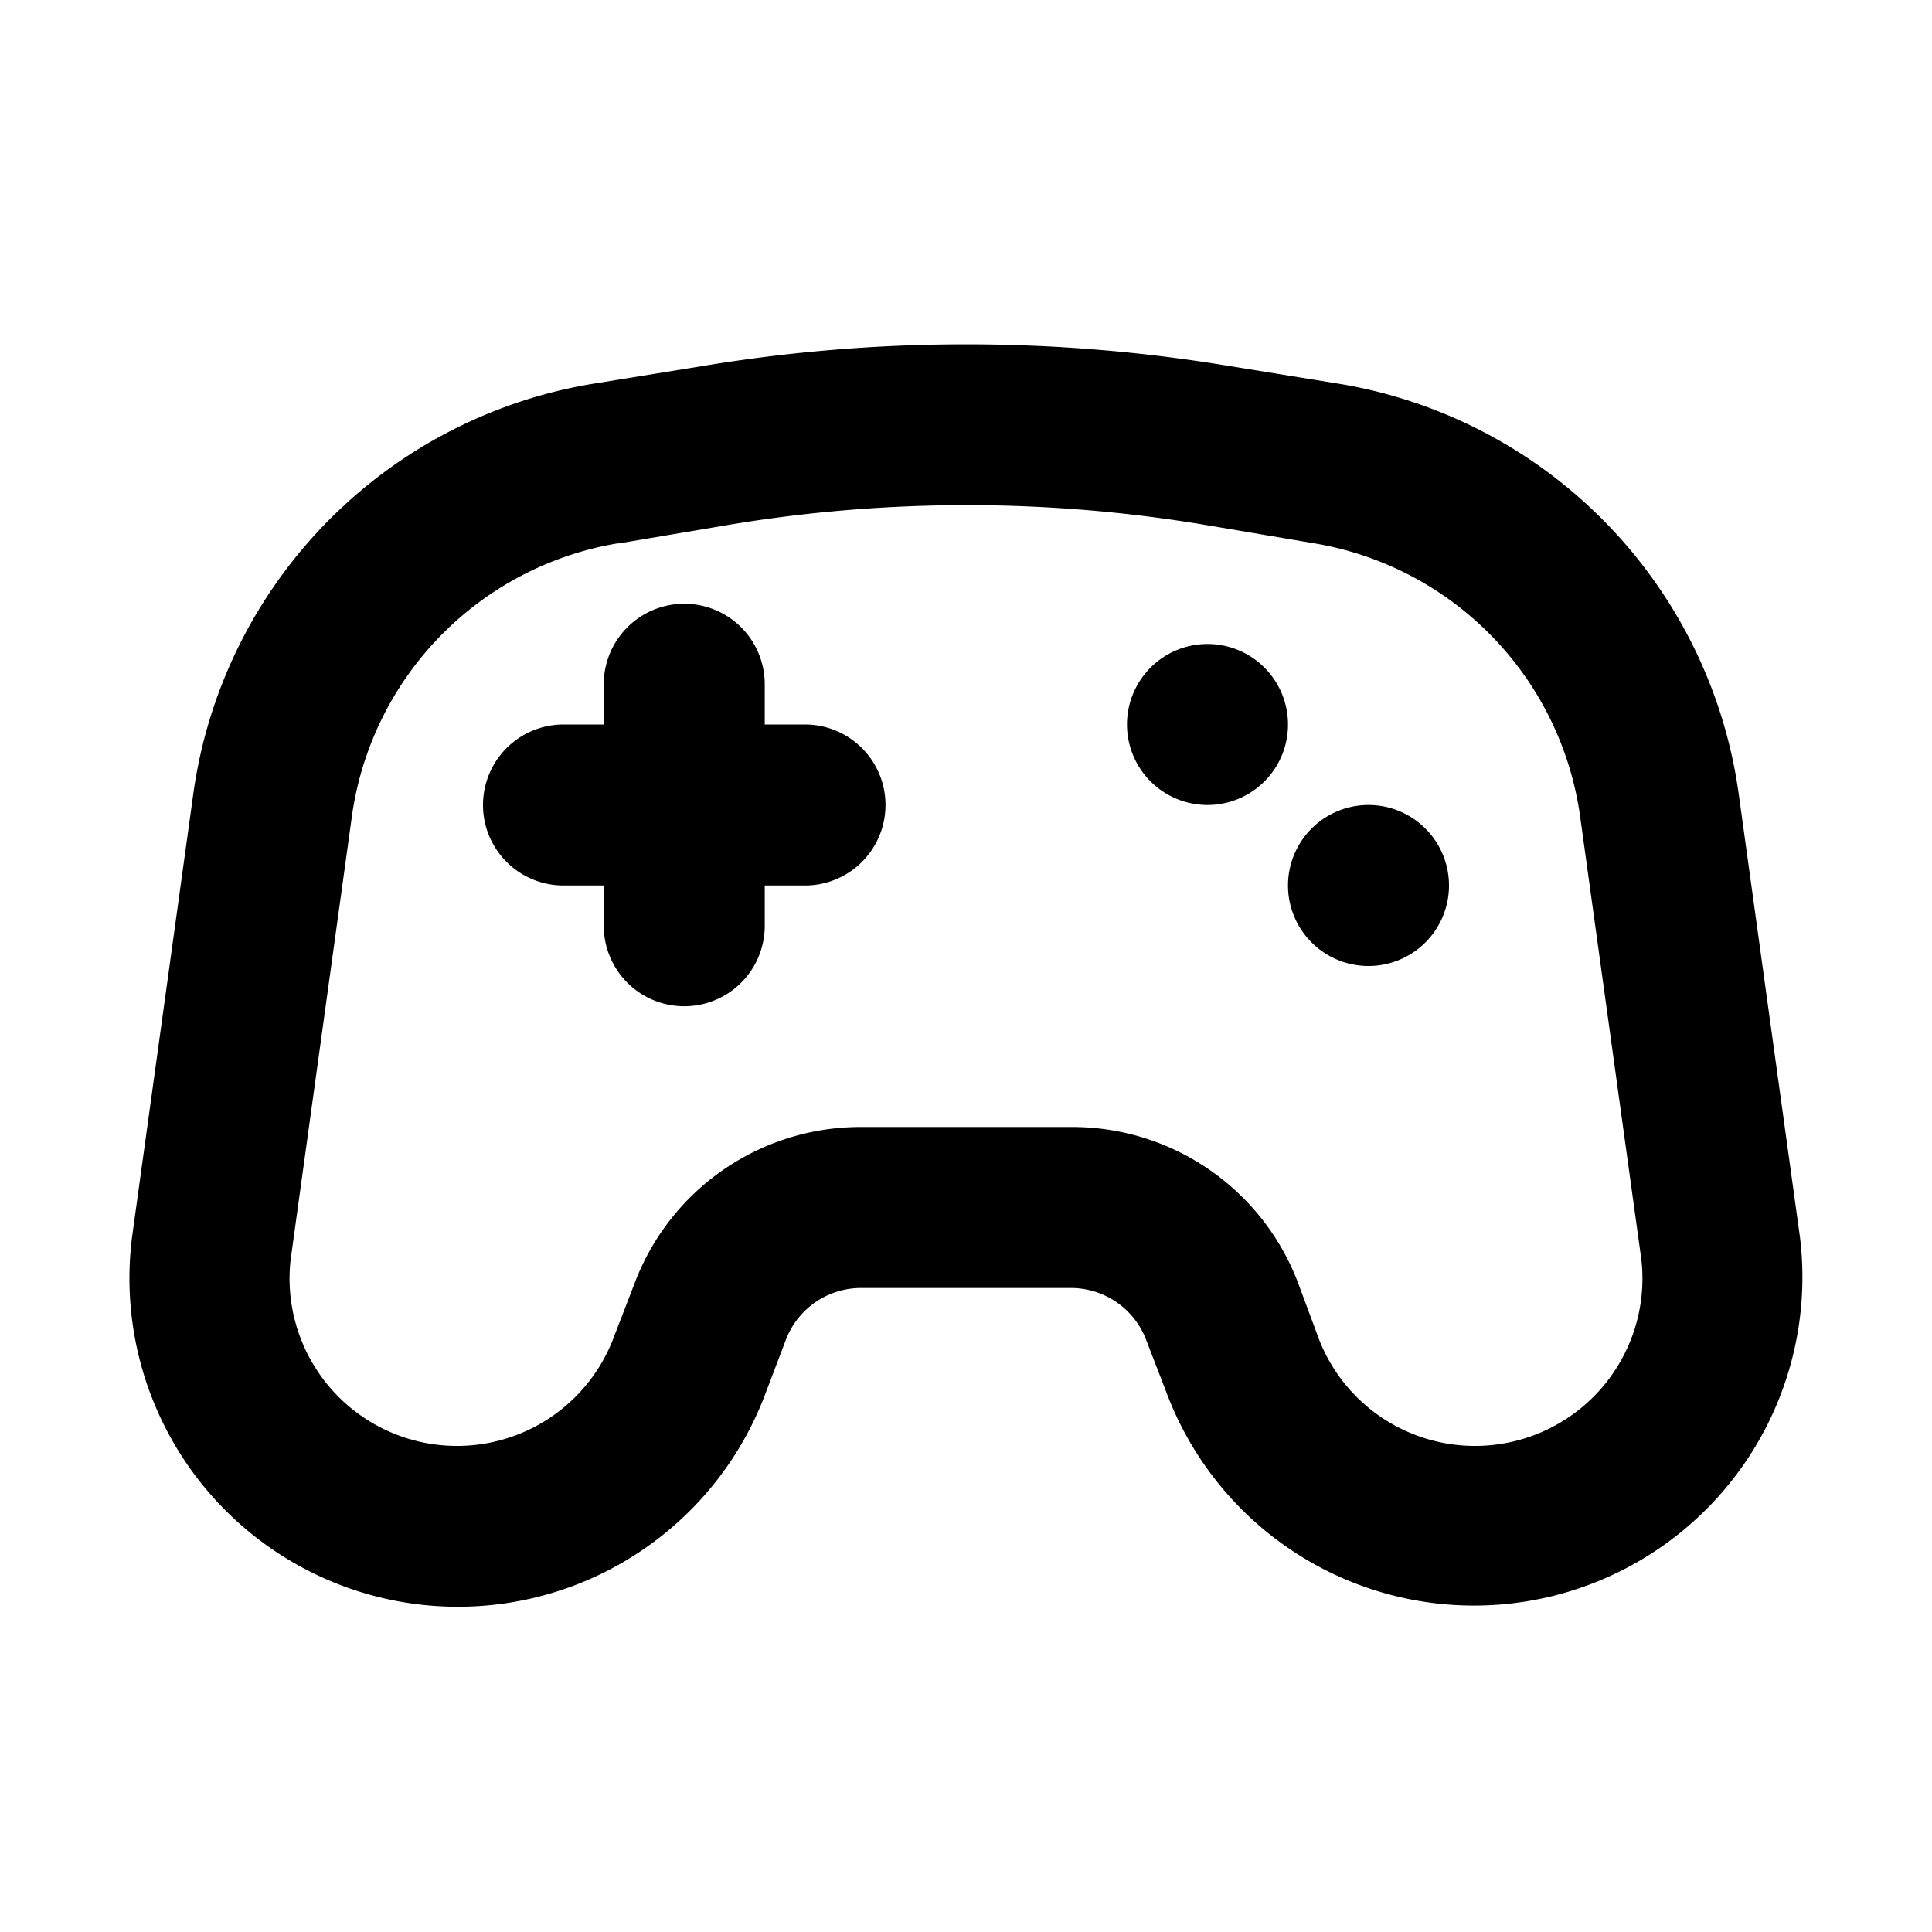 <svg xmlns="http://www.w3.org/2000/svg" viewBox="0 0 24 24" fill="currentColor"><path d="M15 10a1 1 0 1 0 0-2 1 1 0 0 0 0 2Zm3 1a1 1 0 1 1-2 0 1 1 0 0 1 2 0ZM9.5 8.5V9h.5a1 1 0 1 1 0 2h-.5v.5a1 1 0 1 1-2 0V11H7a1 1 0 1 1 0-2h.5v-.5a1 1 0 1 1 2 0Z"/><path fill-rule="evenodd" d="M13.3 16a1 1 0 0 1 .94.65l.27.7a4.08 4.08 0 0 0 7.85-1.98l-.76-5.5a6 6 0 0 0-4.95-5.1l-1.36-.22a20 20 0 0 0-6.58 0l-1.36.22a6 6 0 0 0-4.95 5.1l-.76 5.5a4.08 4.08 0 0 0 7.85 1.99l.27-.71a1 1 0 0 1 .93-.65h2.62ZM7.69 6.75l1.36-.23a18 18 0 0 1 5.92 0l1.36.23a4 4 0 0 1 3.3 3.4l.76 5.5a2.08 2.08 0 0 1-4 1l-.26-.7A3 3 0 0 0 13.3 14h-2.62a3 3 0 0 0-2.8 1.95l-.27.7a2.08 2.08 0 0 1-4-1l.76-5.5a4 4 0 0 1 3.3-3.4Z"/></svg>